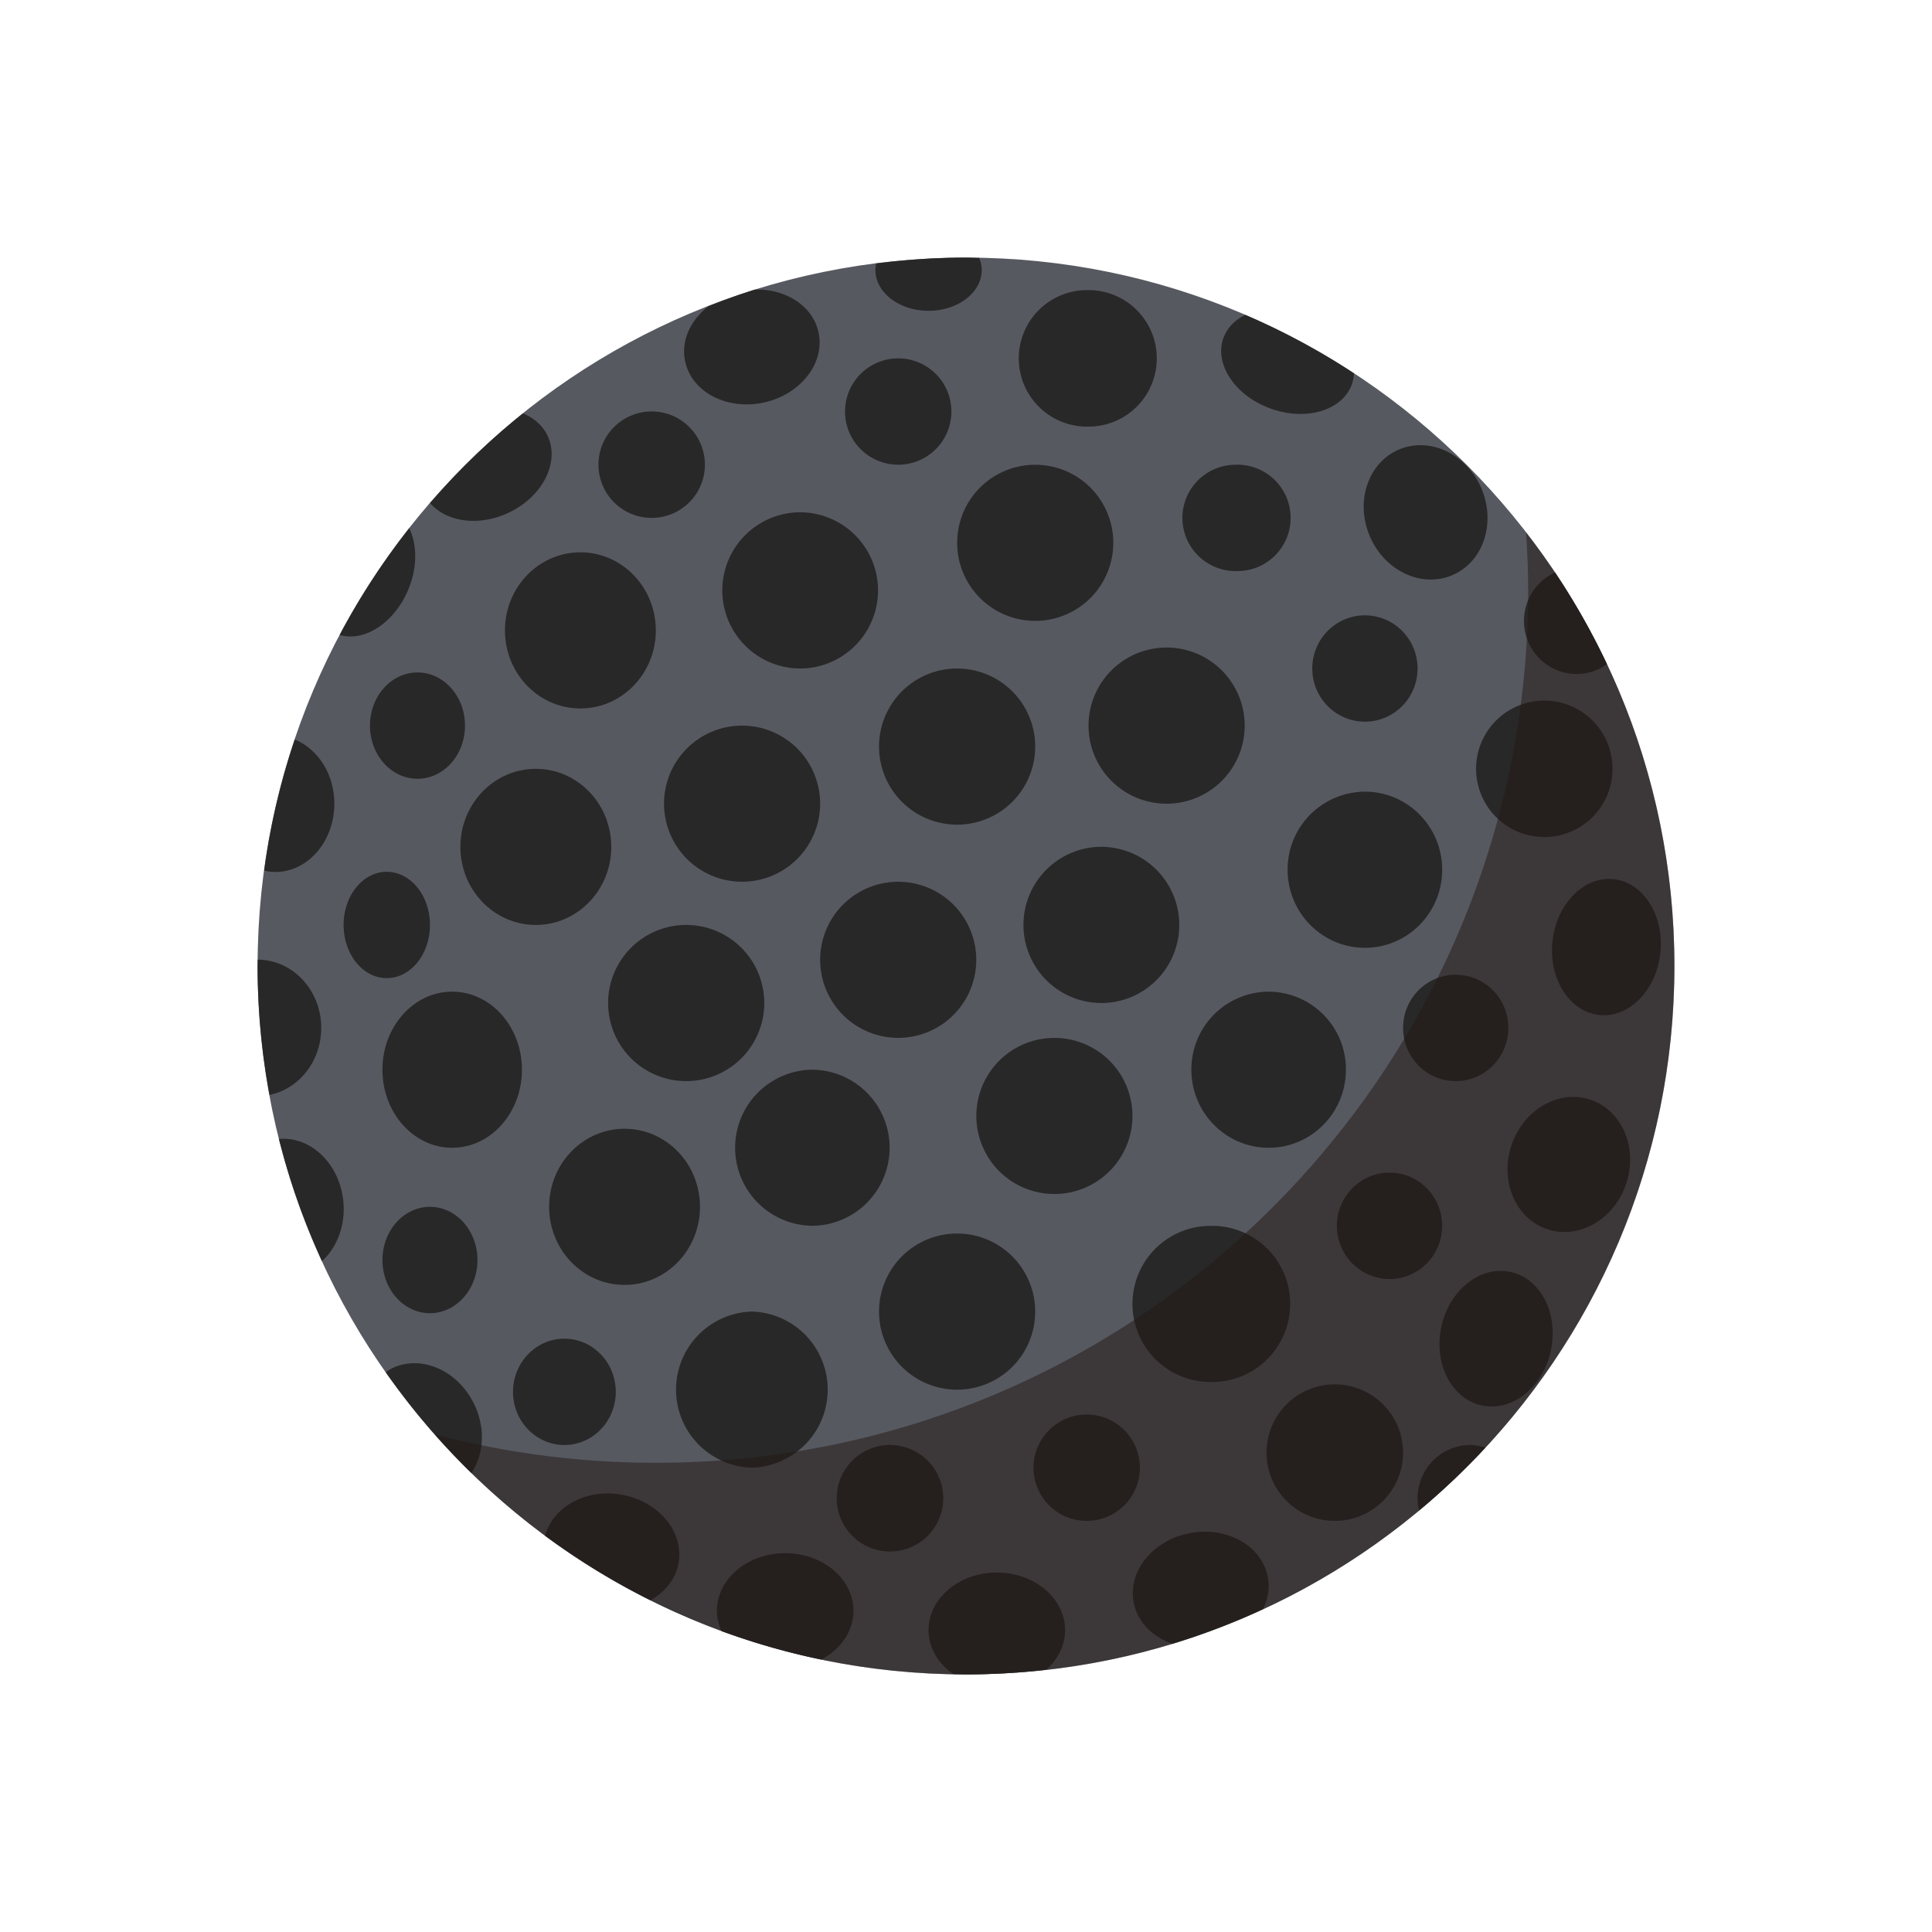 <svg width="60" height="60" xmlns="http://www.w3.org/2000/svg"><g fill="none" fill-rule="evenodd"><path d="M0 0h60v60H0z"/><path d="M29.999 8C17.849 8 8 17.85 8 30s9.85 22 21.999 22C42.151 52 52 42.15 52 30S42.15 8 29.999 8" fill="#575961" fill-rule="nonzero"/><path d="M25.254 33.22a2.424 2.424 0 000 4.848 2.424 2.424 0 000-4.847m2.641-5.837a2.424 2.424 0 100 4.848 2.424 2.424 0 000-4.848M23.35 40.732a2.425 2.425 0 000 4.848 2.425 2.425 0 000-4.848m-5.822.842c-.88 0-1.596.74-1.596 1.652 0 .911.716 1.65 1.596 1.65.88 0 1.595-.739 1.595-1.65 0-.913-.715-1.652-1.595-1.652m3.783-12.849a2.425 2.425 0 10-.001 4.85 2.425 2.425 0 00.001-4.85m6.369 16.151a1.654 1.654 0 100 3.307 1.654 1.654 0 000-3.307m-8.283-9.821c-1.294 0-2.343 1.085-2.343 2.424s1.049 2.425 2.343 2.425c1.293 0 2.342-1.086 2.342-2.425 0-1.34-1.049-2.424-2.342-2.424m14.409 8.875a1.652 1.652 0 10-.115 3.302 1.652 1.652 0 00.115-3.302M39.4 30.797a2.412 2.412 0 00-2.401 2.423c0 1.34 1.076 2.425 2.4 2.425 1.325 0 2.4-1.085 2.4-2.425a2.411 2.411 0 00-2.4-2.423m-6.653 1.436a2.424 2.424 0 10-.002 4.848 2.424 2.424 0 00.002-4.848m-3.023 6.075a2.425 2.425 0 10.002 4.85 2.425 2.425 0 00-.002-4.85M34.296 26.3a2.426 2.426 0 10-.001 4.849 2.426 2.426 0 00.002-4.848m7.156 16.692a2.12 2.12 0 100 4.24 2.12 2.12 0 000-4.24M30 8c-.946 0-1.874.066-2.789.182a1.068 1.068 0 00-.025.2c0 .702.739 1.27 1.651 1.27.914 0 1.653-.568 1.653-1.27a.984.984 0 00-.081-.371c-.137-.002-.272-.011-.41-.011m14.026 38.53c0 .131.017.256.047.379a22.322 22.322 0 002.059-1.953 1.608 1.608 0 00-.472-.079c-.902 0-1.634.74-1.634 1.652M23.439 8.995c-.485.152-.96.324-1.427.508-.568.435-.878 1.088-.73 1.737.213.95 1.313 1.512 2.455 1.258 1.142-.259 1.895-1.237 1.68-2.188-.182-.818-1.022-1.345-1.978-1.315m14.556 1.502c-.293.81.362 1.793 1.462 2.19 1.102.4 2.231.063 2.526-.75.04-.112.06-.226.065-.342a21.775 21.775 0 00-3.374-1.816c-.32.156-.563.4-.679.718m-21.753 2.341a21.938 21.938 0 00-2.885 2.785c.499.586 1.502.734 2.422.308 1.065-.494 1.613-1.564 1.23-2.39-.152-.327-.428-.562-.767-.703m-5.692 6.881c.757.224 1.68-.36 2.117-1.38.3-.697.293-1.419.042-1.933a22.01 22.01 0 00-2.16 3.313m2.804 17.761c-.815 0-1.476.739-1.476 1.651s.66 1.651 1.476 1.651c.813 0 1.475-.74 1.475-1.65 0-.913-.662-1.653-1.475-1.653M36.968 47.61c-1.152.213-1.942 1.171-1.763 2.143.113.614.585 1.084 1.207 1.295.97-.295 1.908-.657 2.813-1.077.15-.306.213-.643.15-.985-.177-.97-1.255-1.588-2.407-1.376M8.664 35.371c.329 1.317.78 2.584 1.336 3.794.471-.427.742-1.124.66-1.883-.126-1.153-1.017-2-1.996-1.91m5.378-4.575c-1.194 0-2.165 1.084-2.165 2.423 0 1.34.97 2.425 2.165 2.425 1.197 0 2.167-1.085 2.167-2.425 0-1.339-.97-2.423-2.167-2.423m-6.038-.994C8.003 29.87 8 29.935 8 30c0 1.368.13 2.704.37 4.004.914-.186 1.606-1.044 1.606-2.081 0-1.17-.882-2.116-1.972-2.12m22.953 19.034c-1.17 0-2.12.802-2.12 1.789 0 .55.301 1.037.765 1.364.133.004.264.01.397.01.844 0 1.671-.053 2.491-.144.362-.32.587-.752.587-1.23 0-.987-.948-1.789-2.12-1.789m-6.573-.6c-1.17 0-2.12.801-2.12 1.79 0 .22.054.43.144.629a22.1 22.1 0 003.095.883c.6-.315 1.002-.874 1.002-1.513 0-.988-.948-1.79-2.12-1.79M37.594 38.07a2.424 2.424 0 100 4.849 2.425 2.425 0 100-4.849M18.025 17.153c-1.295 0-2.343 1.086-2.343 2.424 0 1.34 1.048 2.425 2.343 2.425 1.293 0 2.342-1.086 2.342-2.425 0-1.338-1.05-2.424-2.342-2.424m2.295-4.373a1.653 1.653 0 10-.163 3.302 1.653 1.653 0 00.163-3.302m-3.68 11.097c-1.293 0-2.342 1.084-2.342 2.424 0 1.339 1.049 2.424 2.343 2.424s2.342-1.085 2.342-2.424c0-1.34-1.048-2.424-2.342-2.424m8.286-7.967a2.426 2.426 0 10.001 4.85 2.426 2.426 0 00-.001-4.849m-11.961 4.973c-.815 0-1.476.738-1.476 1.65 0 .912.66 1.652 1.476 1.652.814 0 1.475-.74 1.475-1.651 0-.913-.661-1.651-1.475-1.651m10.08 1.651a2.424 2.424 0 100 4.848 2.424 2.424 0 000-4.848m24.282-3.253c0 .911.734 1.65 1.636 1.65.351 0 .674-.113.942-.305a22.15 22.15 0 00-1.613-2.85c-.568.26-.965.835-.965 1.505m2.784 8.021c-.926-.095-1.774.77-1.898 1.934-.123 1.164.529 2.187 1.454 2.284.925.098 1.774-.768 1.897-1.933.121-1.163-.53-2.186-1.453-2.285M27.895 11.129a1.651 1.651 0 100 3.303 1.651 1.651 0 000-3.303M12.012 27.074c-.74 0-1.341.739-1.341 1.651s.6 1.652 1.34 1.652c.74 0 1.342-.74 1.342-1.652 0-.912-.602-1.65-1.341-1.65m-2.858-4.108a21.872 21.872 0 00-.95 4.07c.111.028.229.043.347.043 1.012 0 1.832-.95 1.832-2.121 0-.925-.514-1.703-1.23-1.992m3.037 19.52c-.077.035-.143.082-.21.128a22.01 22.01 0 002.661 3.13c.377-.567.445-1.371.099-2.109-.496-1.062-1.638-1.577-2.55-1.15m7.083 3.928c-1.098-.18-2.106.39-2.343 1.282 1.03.76 2.124 1.43 3.27 2.001.46-.255.792-.666.876-1.174.16-.978-.65-1.92-1.803-2.11m24.178-32.454c-.959.402-1.37 1.606-.914 2.685.455 1.08 1.602 1.625 2.56 1.221.96-.404 1.368-1.606.914-2.685-.453-1.078-1.601-1.626-2.56-1.221m4.509 7.798a2.119 2.119 0 100 4.238 2.119 2.119 0 00-.001-4.238m-4.805 14.66c-.903 0-1.635.74-1.635 1.653 0 .912.732 1.651 1.635 1.651.904 0 1.634-.74 1.634-1.65 0-.913-.73-1.654-1.634-1.654m6.237-2.265c-.984-.327-2.08.307-2.452 1.419-.37 1.11.13 2.276 1.113 2.603.985.329 2.082-.306 2.452-1.418.368-1.11-.13-2.277-1.113-2.604M42.39 19.11c-.903 0-1.636.739-1.636 1.651s.733 1.651 1.636 1.651c.902 0 1.634-.74 1.634-1.65 0-.913-.732-1.652-1.634-1.652m2.819 11.162c-.904 0-1.635.738-1.635 1.65 0 .912.73 1.653 1.635 1.653.903 0 1.634-.74 1.634-1.652a1.64 1.64 0 00-1.634-1.651m1.693 9.228c-.94-.2-1.898.569-2.142 1.715-.242 1.145.326 2.235 1.265 2.434.94.198 1.899-.568 2.14-1.714.242-1.146-.32-2.237-1.263-2.436m-8.53-25.066a1.651 1.651 0 000 3.302 1.652 1.652 0 100-3.302m-6.222 0a2.424 2.424 0 100 4.849 2.424 2.424 0 000-4.849m1.656-5.423a2.12 2.12 0 10-.002 4.239 2.12 2.12 0 00.002-4.24M36.23 20.11a2.425 2.425 0 100 4.85 2.425 2.425 0 000-4.85m6.16 4.476a2.413 2.413 0 00-2.402 2.425c0 1.338 1.076 2.424 2.402 2.424 1.325 0 2.398-1.086 2.398-2.424 0-1.34-1.073-2.425-2.398-2.425m-12.667-3.825a2.425 2.425 0 10.002 4.85 2.425 2.425 0 00-.002-4.85" fill="#282828" fill-rule="nonzero"/><path d="M47.458 18.336c0 14.962-12.13 27.092-27.091 27.092a27.07 27.07 0 01-6.865-.881C17.534 49.114 23.428 52 29.999 52 42.152 52 52 42.15 52 30c0-5.074-1.723-9.743-4.608-13.465.039.595.066 1.195.066 1.801" fill-opacity=".5" fill="#231815" fill-rule="nonzero"/></g></svg>